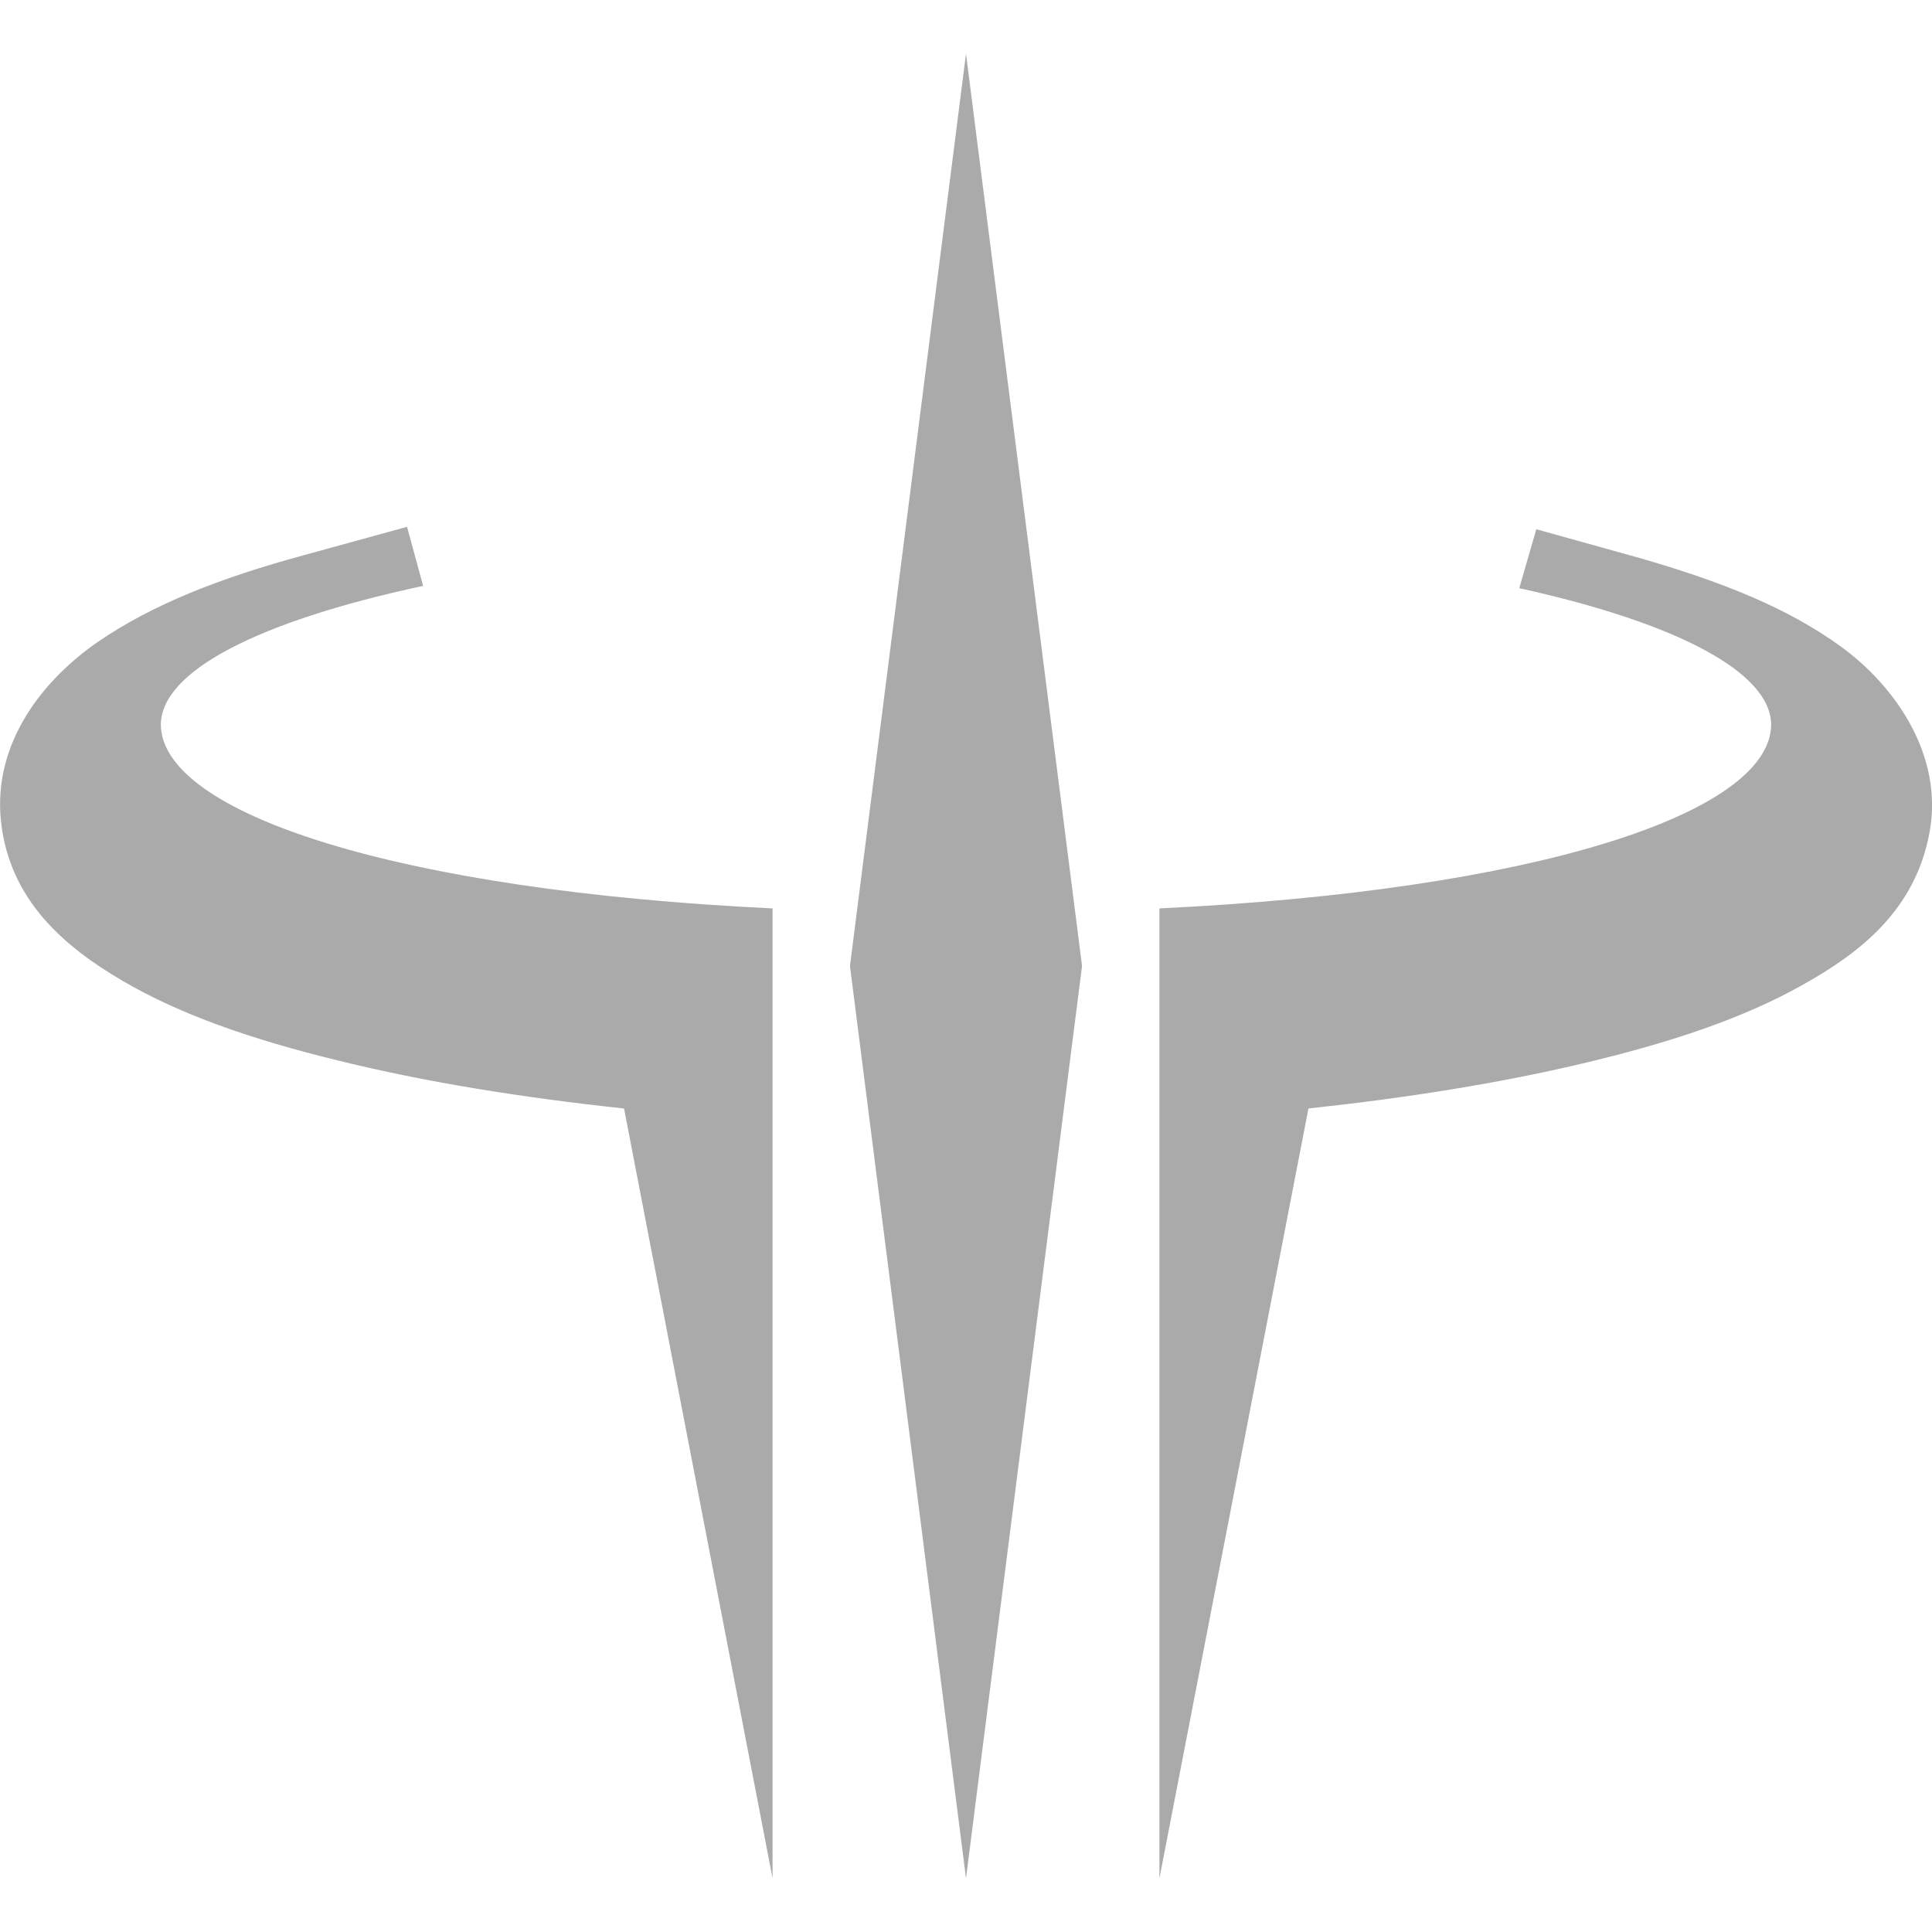 
<svg xmlns="http://www.w3.org/2000/svg" xmlns:xlink="http://www.w3.org/1999/xlink" width="16px" height="16px" viewBox="0 0 16 16" version="1.1">
<g id="surface1">
<path style=" stroke:none;fill-rule:evenodd;fill:#aaaaaa;fill-opacity:1;" d="M 8 0.445 L 7.039 8 L 8 15.555 L 8.961 8 Z M 3.371 4.363 L 2.516 4.598 C 1.812 4.789 1.262 5.008 0.816 5.312 C 0.371 5.617 -0.062 6.141 0.008 6.801 C 0.078 7.457 0.539 7.844 1.012 8.121 C 1.484 8.398 2.07 8.605 2.809 8.785 C 3.523 8.961 4.324 9.09 5.168 9.18 L 6.398 15.555 L 6.398 7.523 C 3.297 7.375 1.336 6.738 1.332 6 C 1.336 5.562 2.125 5.148 3.504 4.852 Z M 12.723 4.383 L 12.582 4.871 C 13.91 5.164 14.664 5.574 14.668 6 C 14.664 6.738 12.703 7.375 9.602 7.523 L 9.602 15.555 L 10.836 9.18 C 11.637 9.094 12.406 8.973 13.098 8.809 C 13.844 8.633 14.441 8.43 14.922 8.16 C 15.406 7.891 15.863 7.535 15.98 6.891 C 16.098 6.246 15.684 5.672 15.246 5.355 C 14.812 5.039 14.27 4.82 13.578 4.621 Z M 12.723 4.383 "/>
</g>
</svg>
